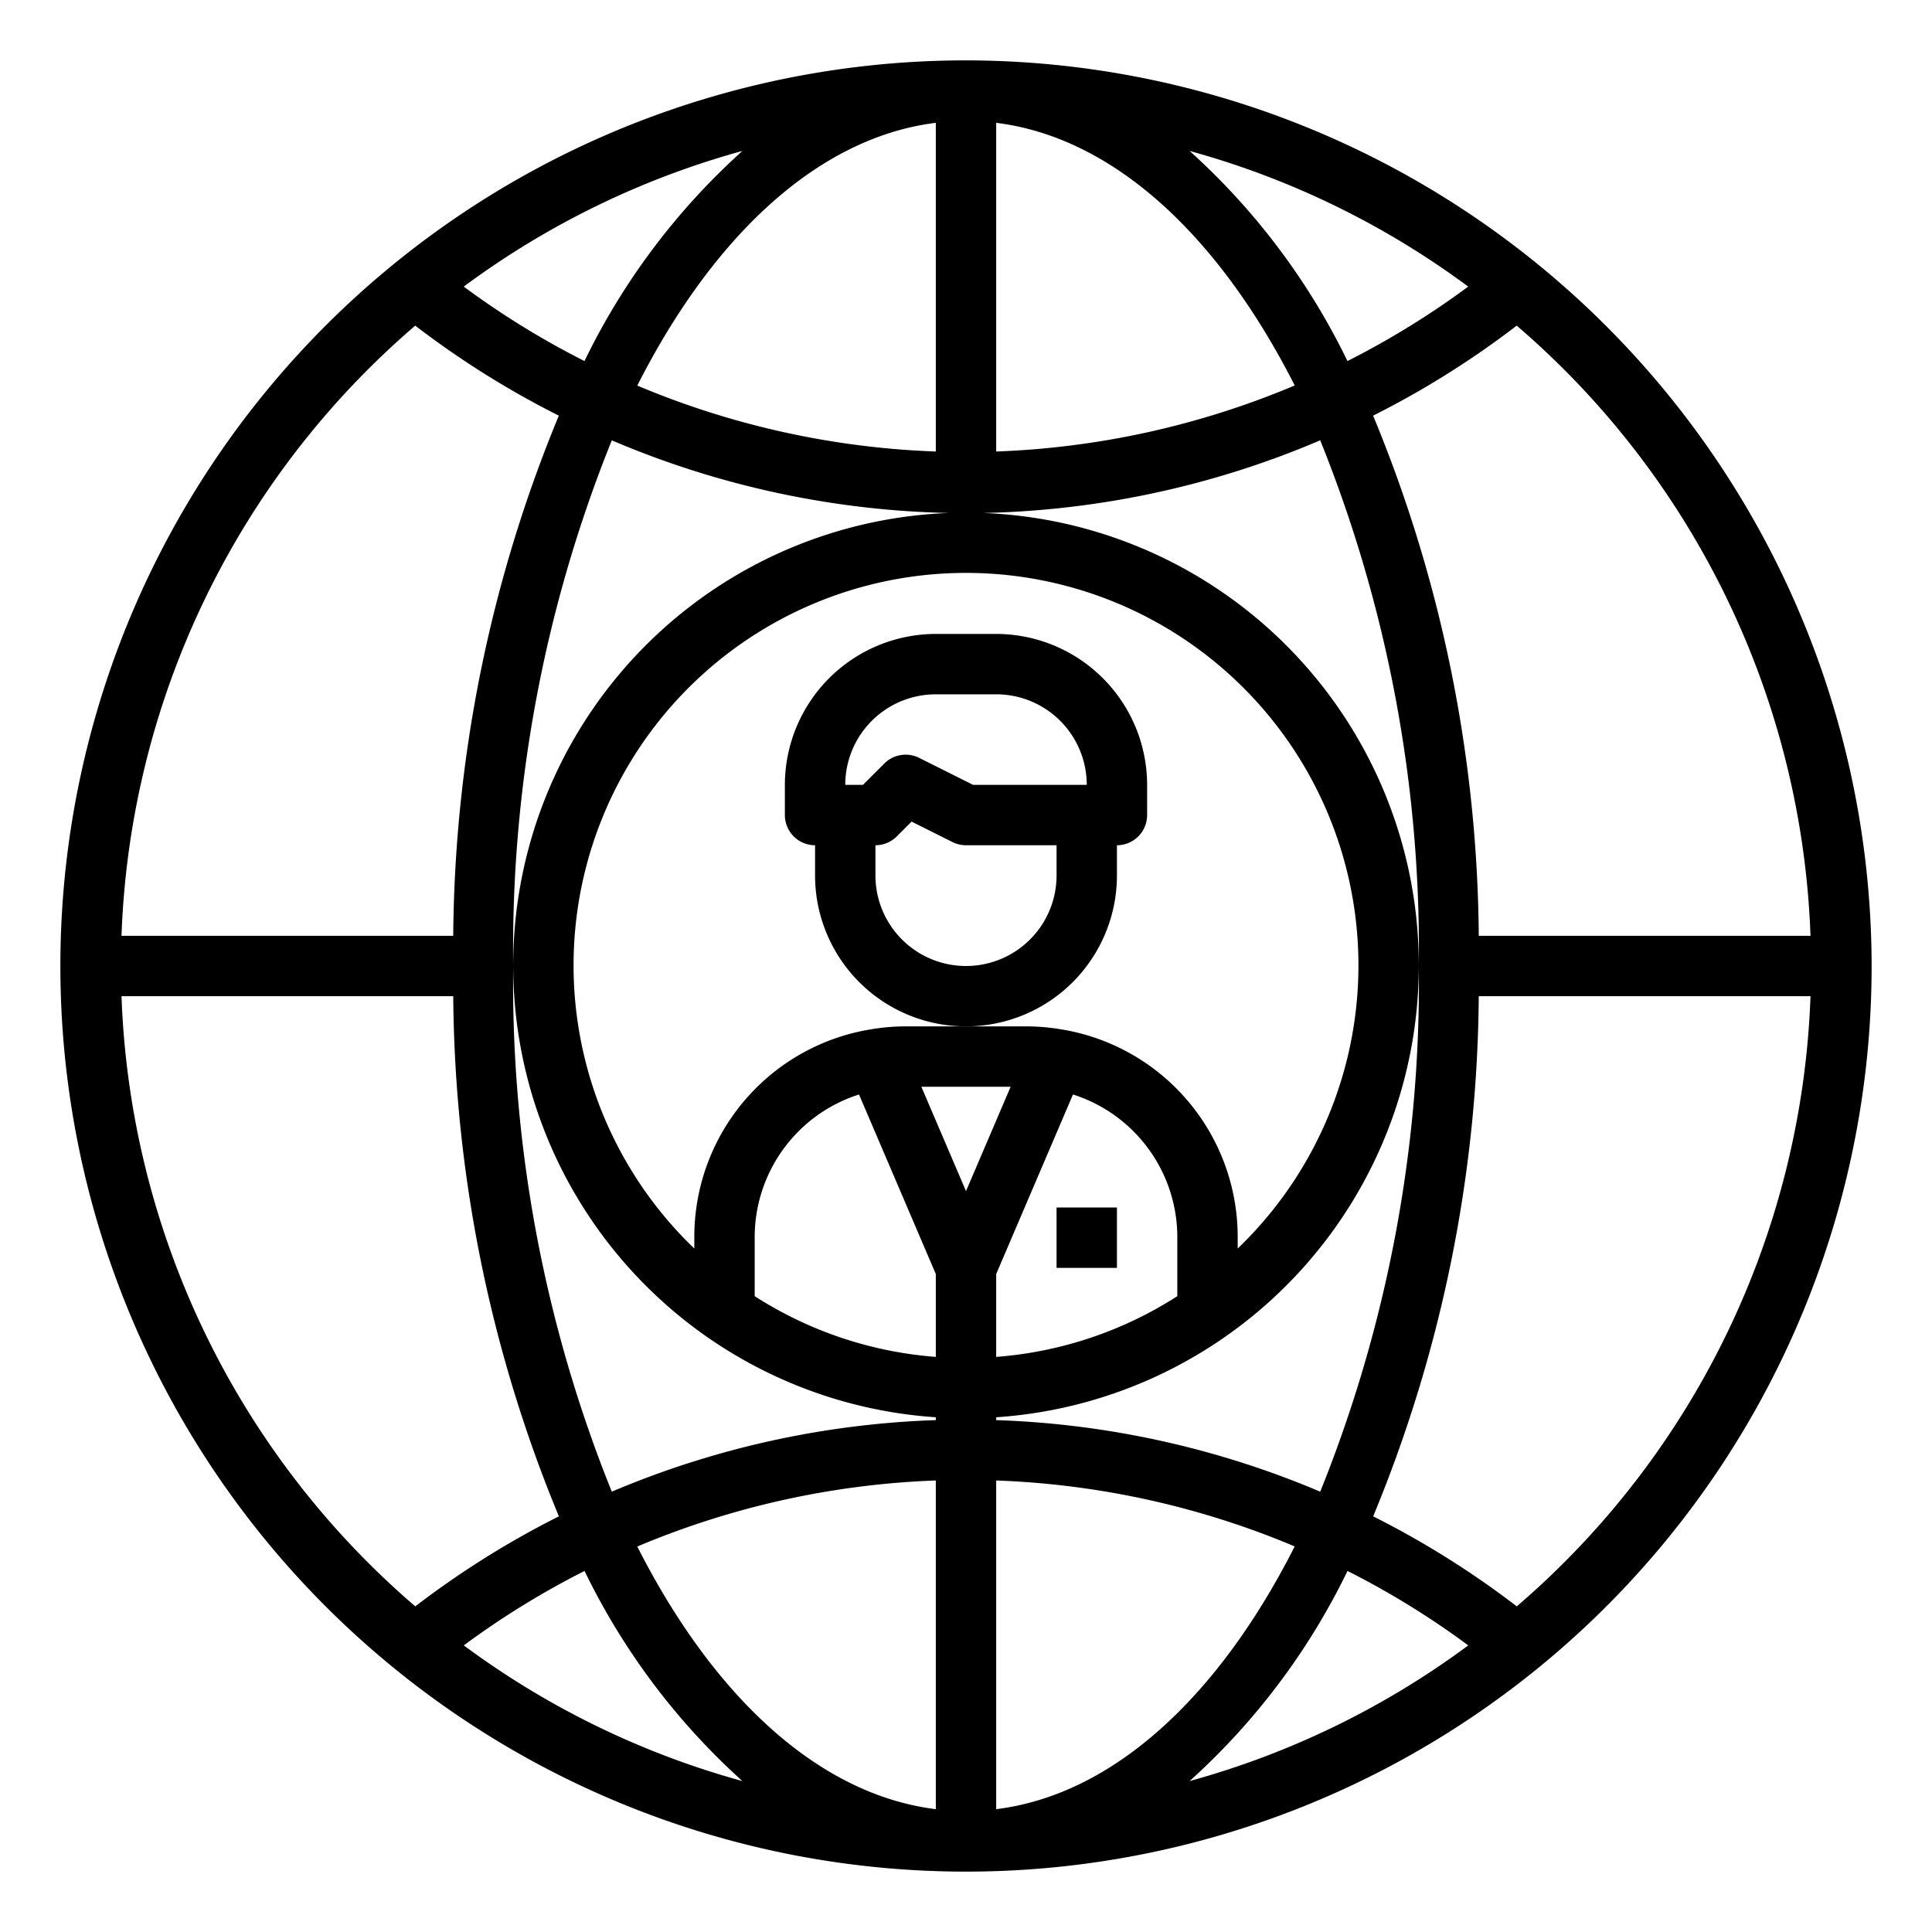 <svg xmlns="http://www.w3.org/2000/svg" viewBox="0 0 64 64" x="0px" y="0px"><g><path d="M32,2A30,30,0,1,0,62,32,30.034,30.034,0,0,0,32,2ZM59.975,31H48.986a45.867,45.867,0,0,0-3.5-17.231,29.763,29.763,0,0,0,4.757-2.982A27.944,27.944,0,0,1,59.975,31ZM32,39.457,30.521,36h2.958Zm1,2.748,2.544-5.949A4.963,4.963,0,0,1,39,41v1.937a12.9,12.9,0,0,1-6,2.012Zm2.12-8.112A6.983,6.983,0,0,0,34,34H30a6.858,6.858,0,0,0-1.119.093A6.965,6.965,0,0,0,23,41v.359a13,13,0,1,1,18,0V41A6.965,6.965,0,0,0,35.12,34.093ZM25,41a4.963,4.963,0,0,1,3.456-4.744L31,42.205v2.744a12.9,12.9,0,0,1-6-2.012Zm6,18.931c-3.885-.48-7.368-3.731-9.889-8.7A28.06,28.06,0,0,1,31,49.043Zm2,0V49.043a28.065,28.065,0,0,1,9.889,2.184C40.368,56.2,36.885,59.451,33,59.931Zm0-12.888v-.094a15,15,0,1,0-2,0v.094a30.064,30.064,0,0,0-10.733,2.37A45.042,45.042,0,0,1,17,32a45.042,45.042,0,0,1,3.267-17.413A30.055,30.055,0,0,0,32,17a30.051,30.051,0,0,0,11.734-2.414A45.07,45.07,0,0,1,47,32a45.07,45.07,0,0,1-3.266,17.414A30.054,30.054,0,0,0,33,47.043ZM33,4.069c3.885.48,7.368,3.731,9.889,8.7A28.065,28.065,0,0,1,33,14.957Zm-2,0V14.957a28.06,28.06,0,0,1-9.889-2.184C23.632,7.8,27.115,4.549,31,4.069ZM48.636,9.494a27.71,27.71,0,0,1-4,2.466A22.682,22.682,0,0,0,39.407,5,27.905,27.905,0,0,1,48.636,9.494ZM19.362,11.96a27.656,27.656,0,0,1-4-2.466A27.905,27.905,0,0,1,24.593,5,22.682,22.682,0,0,0,19.362,11.96Zm-5.607-1.173a29.763,29.763,0,0,0,4.757,2.982A45.872,45.872,0,0,0,15.014,31H4.025A27.944,27.944,0,0,1,13.755,10.787ZM4.025,33H15.014a45.872,45.872,0,0,0,3.5,17.231,29.763,29.763,0,0,0-4.757,2.982A27.944,27.944,0,0,1,4.025,33ZM15.364,54.506a27.656,27.656,0,0,1,4-2.466A22.682,22.682,0,0,0,24.593,59,27.905,27.905,0,0,1,15.364,54.506ZM44.638,52.04a27.71,27.71,0,0,1,4,2.466A27.905,27.905,0,0,1,39.407,59,22.682,22.682,0,0,0,44.638,52.04Zm5.607,1.173a29.763,29.763,0,0,0-4.757-2.982A45.867,45.867,0,0,0,48.986,33H59.975A27.944,27.944,0,0,1,50.245,53.213Z"></path><rect x="35" y="40" width="2" height="2"></rect><path d="M37,29V28a1,1,0,0,0,1-1V26a5.006,5.006,0,0,0-5-5H31a5.006,5.006,0,0,0-5,5v1a1,1,0,0,0,1,1v1a5,5,0,0,0,10,0Zm-6-6h2a3,3,0,0,1,3,3H32.236l-1.789-.895a1,1,0,0,0-1.154.188L28.586,26H28A3,3,0,0,1,31,23Zm1,9a3,3,0,0,1-3-3V28a1,1,0,0,0,.707-.293l.49-.49,1.356.678A1,1,0,0,0,32,28h3v1A3,3,0,0,1,32,32Z"></path></g></svg>